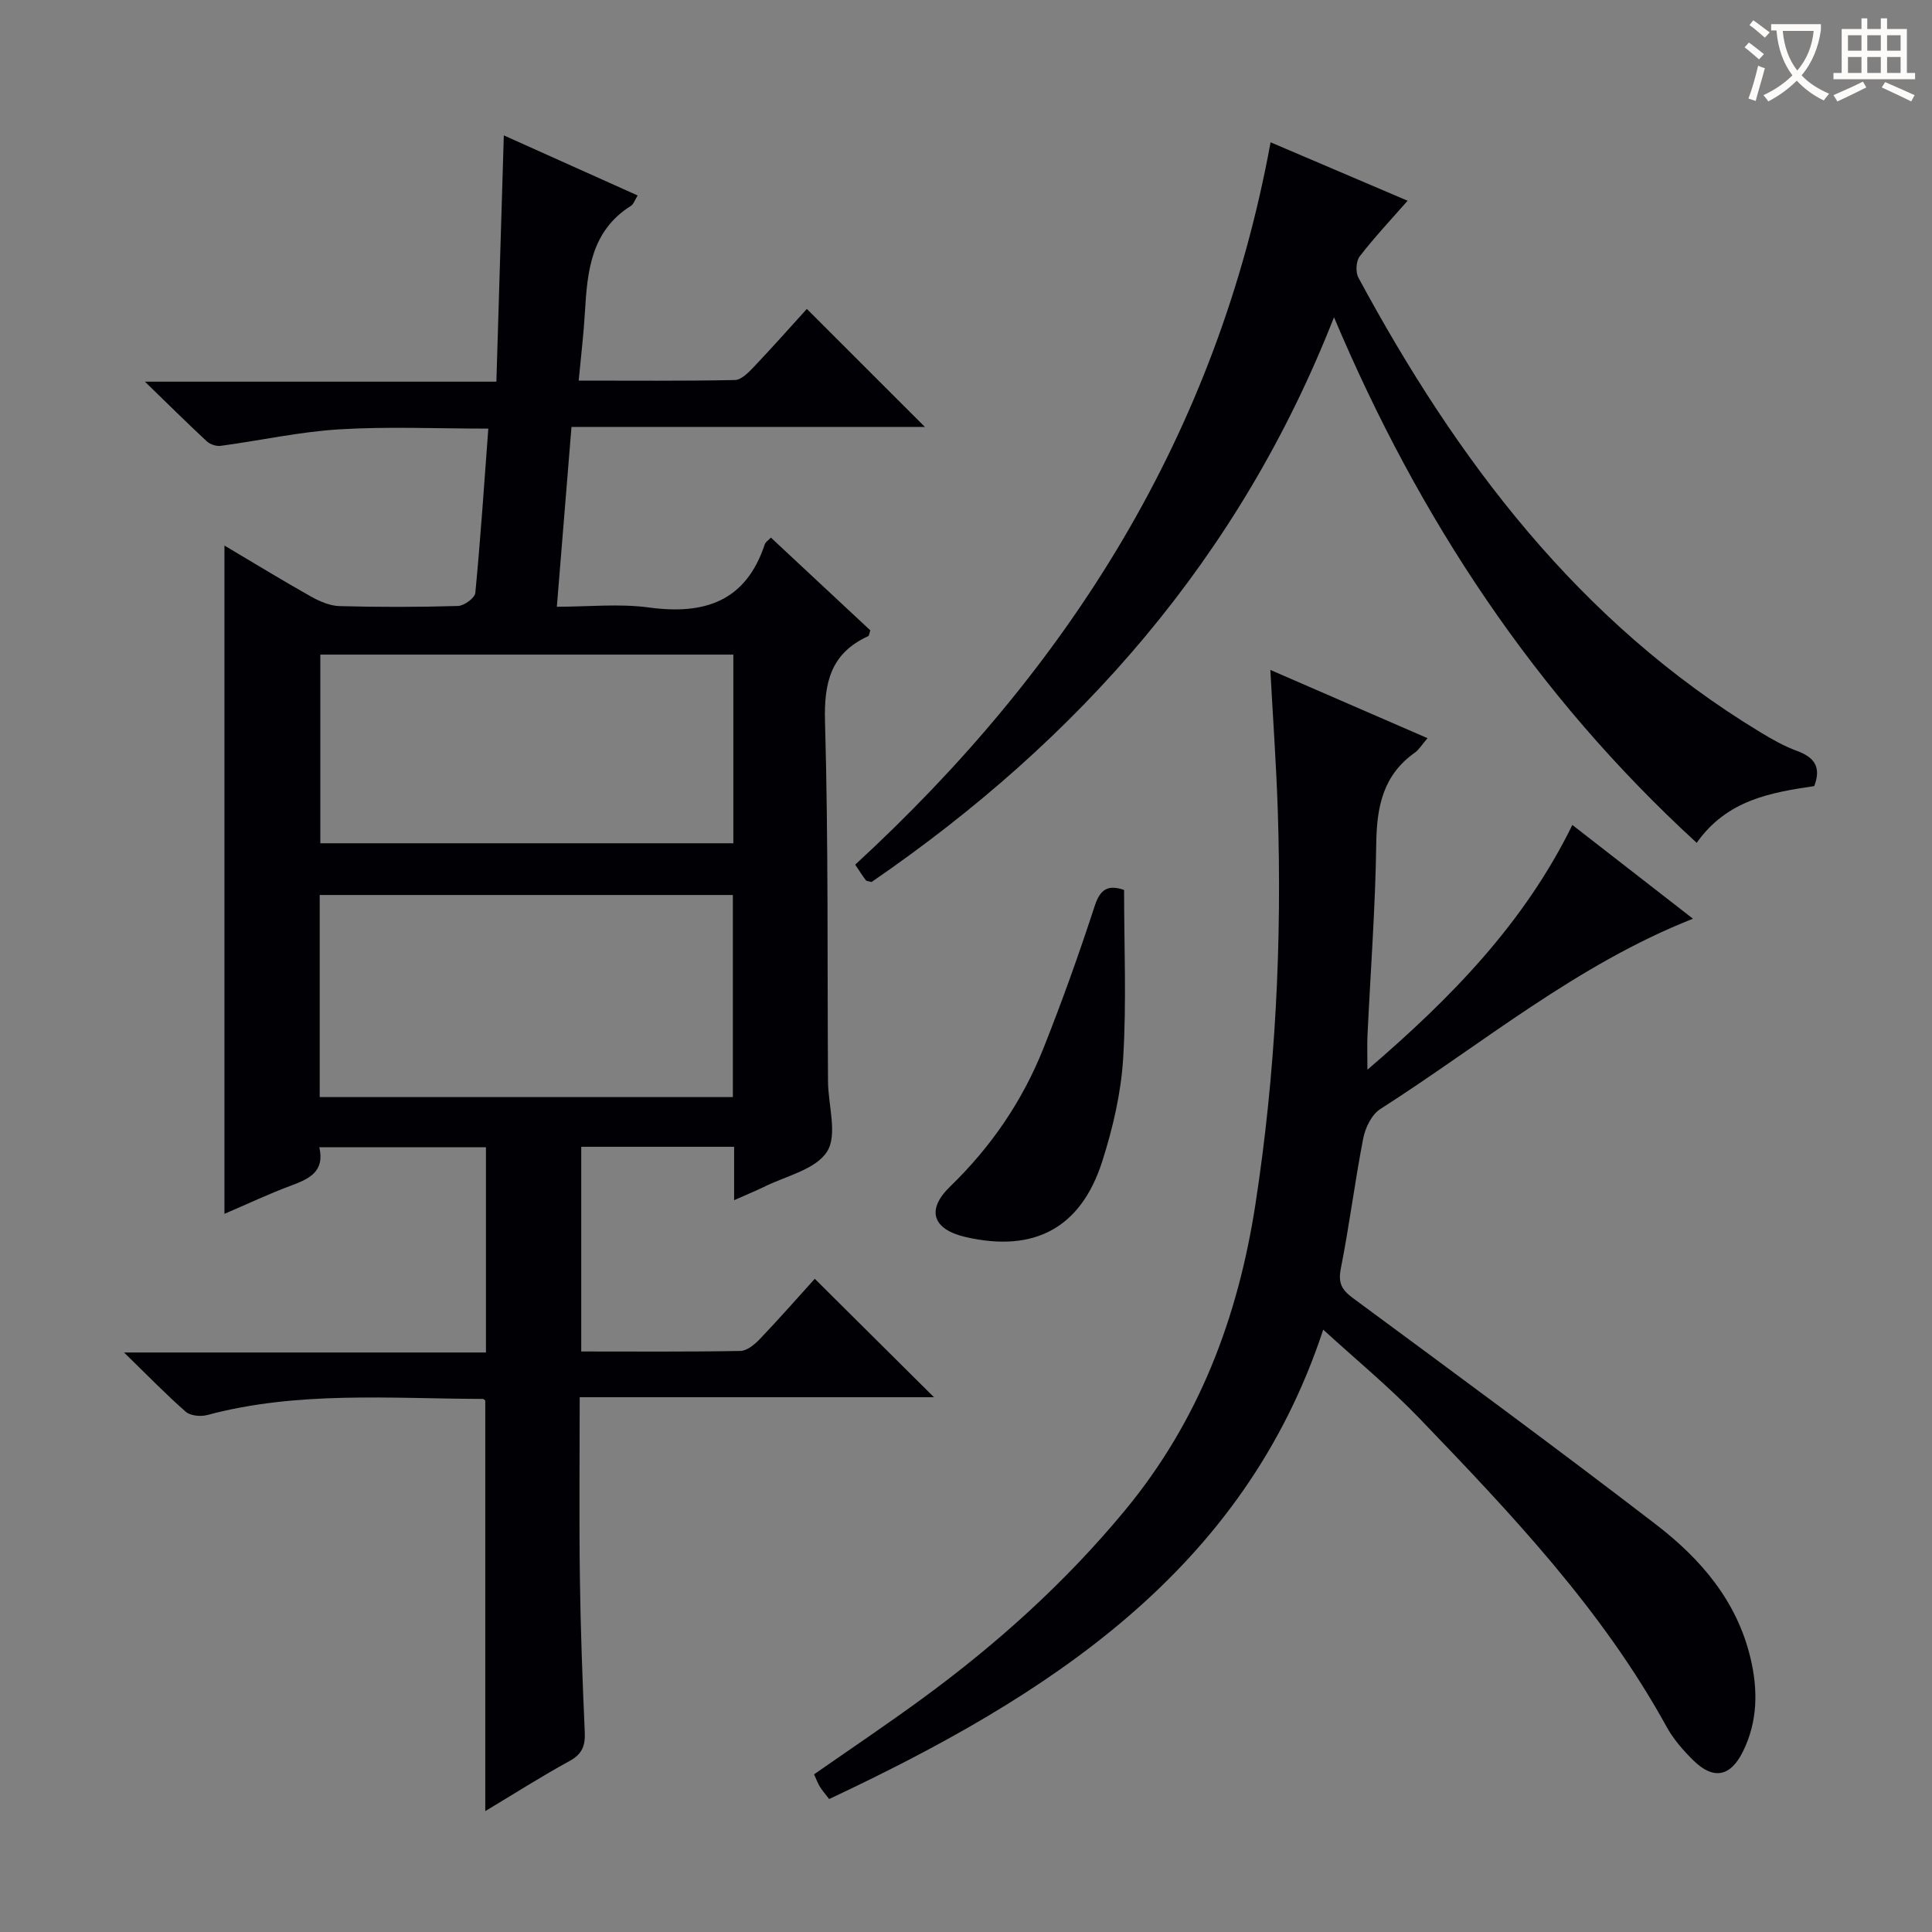 <svg enable-background="new 0 0 400 400" viewBox="0 0 400 400" xmlns="http://www.w3.org/2000/svg"><rect x="0" y="0" width="400" height="400" fill="#808080" stroke="none"/><g fill="#010105"><path d="m151.99 248.49c0-4.05 0-7.44 0-11.06-10.8 0-21.05 0-31.65 0v42.38c11.07 0 22.01.09 32.96-.11 1.37-.03 2.95-1.35 4.02-2.47 4.02-4.21 7.86-8.59 11.37-12.47 8.18 8.13 16.33 16.22 24.68 24.52-24.1 0-48.45 0-73.35 0 0 12.9-.13 25.17.04 37.44.14 10.64.54 21.29 1.01 31.92.12 2.79-.52 4.52-3.14 5.95-5.82 3.18-11.42 6.76-17.46 10.38 0-28.5 0-56.63 0-84.97 0 0-.26-.37-.52-.37-19.09-.05-38.26-1.69-57.07 3.34-1.35.36-3.46.16-4.42-.68-4.09-3.58-7.89-7.51-12.78-12.27h74.93c0-14.39 0-28.27 0-42.5-11.36 0-22.75 0-34.5 0 1.19 5.14-2.19 6.58-5.97 7.99-4.48 1.67-8.83 3.73-13.67 5.8 0-46.21 0-91.99 0-138.36 6.01 3.56 11.89 7.17 17.9 10.55 1.81 1.02 3.95 1.94 5.97 1.99 8.16.22 16.33.21 24.49-.03 1.27-.04 3.48-1.66 3.58-2.71 1.08-11.22 1.83-22.47 2.69-34.01-10.61 0-20.75-.46-30.83.15-8.24.5-16.39 2.32-24.6 3.42-.92.12-2.19-.32-2.88-.96-3.99-3.71-7.86-7.55-12.79-12.33h72.77c.52-17.19 1.03-33.86 1.54-50.99 9.29 4.17 18.34 8.23 27.71 12.44-.57.9-.83 1.8-1.42 2.17-8.29 5.22-9.01 13.62-9.51 22.18-.26 4.45-.8 8.88-1.28 13.98 11.13 0 21.74.1 32.35-.12 1.33-.03 2.81-1.56 3.9-2.7 3.89-4.1 7.63-8.32 10.99-12.02 8.21 8.2 16.25 16.24 24.44 24.43-24.02 0-48.51 0-73.17 0-1.03 12.63-1.99 24.51-3.03 37.23 6.54 0 12.89-.68 19.04.15 11.51 1.56 20.08-1.21 24.01-13.08.14-.43.65-.74 1.26-1.39 6.92 6.45 13.8 12.87 20.59 19.21-.22.62-.24 1.11-.44 1.2-7.73 3.53-9.17 9.57-8.94 17.69.7 24.81.46 49.64.62 74.47.03 4.96 2.02 11.08-.2 14.56-2.39 3.76-8.65 5.07-13.24 7.39-1.74.84-3.54 1.56-6 2.67zm-85.8-21.35h85.54c0-14.2 0-27.96 0-41.84-28.63 0-57 0-85.54 0zm85.64-91.61c-28.83 0-57.17 0-85.51 0v39.06h85.51c0-13.11 0-25.88 0-39.06z"/><path d="m273.96 275.29c-16.46 49.98-56.97 75.88-102.29 97.18-.76-1-1.4-1.71-1.9-2.51-.43-.69-.71-1.48-1.23-2.6 7.5-5.23 15.05-10.3 22.39-15.67 15.5-11.34 29.67-24.1 41.97-38.97 15.32-18.52 23.4-39.9 27.02-63.37 4.17-27.06 5.52-54.25 4.63-81.57-.31-9.45-.99-18.89-1.54-29.08 11.01 4.78 21.56 9.36 32.54 14.13-1.17 1.36-1.76 2.39-2.64 3.01-6.53 4.62-7.86 11.12-7.97 18.7-.18 13.29-1.19 26.58-1.82 39.87-.09 1.97-.01 3.94-.01 7.06 17.39-14.89 32.48-30.39 42.43-50.67 8.48 6.6 16.73 13.01 24.97 19.41-24.07 9.5-43.55 25.87-64.74 39.41-1.77 1.13-3.09 3.84-3.52 6.03-1.75 8.97-2.87 18.05-4.65 27.01-.59 3 .21 4.4 2.53 6.11 21 15.51 42.05 30.97 62.75 46.88 9.2 7.07 16.71 15.77 19.53 27.59 1.59 6.66 1.52 13.2-1.57 19.43-2.59 5.22-6.12 5.86-10.25 1.8-2.12-2.08-4.15-4.42-5.57-7.01-13.31-24.22-32.14-44.03-51.06-63.72-6.32-6.58-13.41-12.41-20-18.45z"/><path d="m351.28 174.5c-33.41-30.64-57.49-67.1-75.09-108.82-19.58 49.92-52.84 87.48-95.74 116.93-.61-.18-1.04-.17-1.19-.37-.69-.91-1.3-1.88-2.2-3.22 44.17-40.64 74.93-89.05 86-149.56 9.9 4.22 19.38 8.27 28.37 12.1-3.47 3.96-6.89 7.59-9.92 11.52-.76.98-.88 3.25-.28 4.38 20.41 37.85 45.71 71.41 83.23 94.14 2.41 1.46 4.91 2.88 7.54 3.85 3.55 1.3 5.16 3.27 3.62 7.3-8.95 1.34-18.03 2.82-24.34 11.75z"/><path d="m232.73 184.25c0 11.69.52 23.31-.19 34.85-.44 7.19-2.13 14.45-4.33 21.34-4.43 13.86-14.11 18.93-28.27 15.68-6.76-1.55-8.31-5.55-3.22-10.47 8.53-8.26 15-17.76 19.34-28.68 3.85-9.69 7.37-19.53 10.6-29.44 1.18-3.61 2.88-4.35 6.07-3.28z"/></g><path d="m362.1 8.8c1.1.8 2.1 1.6 3.1 2.4l-1 1.1c-1.3-1.1-2.3-2-3-2.5zm1.9 4.8c.5.2.9.4 1.4.5-.6 2.3-1.3 4.5-1.9 6.8l-1.5-.5c.8-2.1 1.4-4.3 2-6.8zm-1-9.4c1.3.9 2.4 1.8 3.4 2.5l-1 1.1c-1.4-1.2-2.4-2.1-3.2-2.6zm3.7 2.2v-1.4h10.3v1.2c-.5 3.6-1.8 6.8-4 9.4 1.5 1.6 3.4 2.8 5.7 3.8-.3.4-.7.8-1.1 1.4-2.3-1.1-4.1-2.5-5.6-4.1-1.6 1.6-3.6 3.1-5.9 4.3-.3-.5-.7-.9-1-1.3 2.4-1.1 4.4-2.5 6-4.1-1.9-2.5-3-5.6-3.3-9.3h-1.1zm8.8 0h-6.4c.3 3.3 1.3 6 3 8.2 2-2.3 3.1-5.1 3.4-8.2z" fill="#fcfbfa"/><path d="m385.3 3.8h1.3v2.2h2.8v-2.2h1.3v2.2h4.1v9.1h1.7v1.3h-16.9v-1.3h1.7v-9.1h4.1v-2.2zm.4 13.1.7 1.2c-1.8.9-3.8 1.9-6 2.9-.2-.4-.5-.8-.8-1.3 2.3-1 4.3-1.9 6.1-2.8zm-3.1-6.4h2.8v-3.2h-2.8zm0 4.6h2.8v-3.3h-2.8zm4-4.6h2.8v-3.2h-2.8zm0 4.6h2.8v-3.3h-2.8zm3.7 1.9c2.1.9 4.1 1.8 6.1 2.7l-.7 1.3c-2.2-1.1-4.2-2-6.1-2.9zm3.2-9.7h-2.8v3.2h2.8zm-2.8 7.8h2.8v-3.3h-2.8z" fill="#fcfbfa"/></svg>